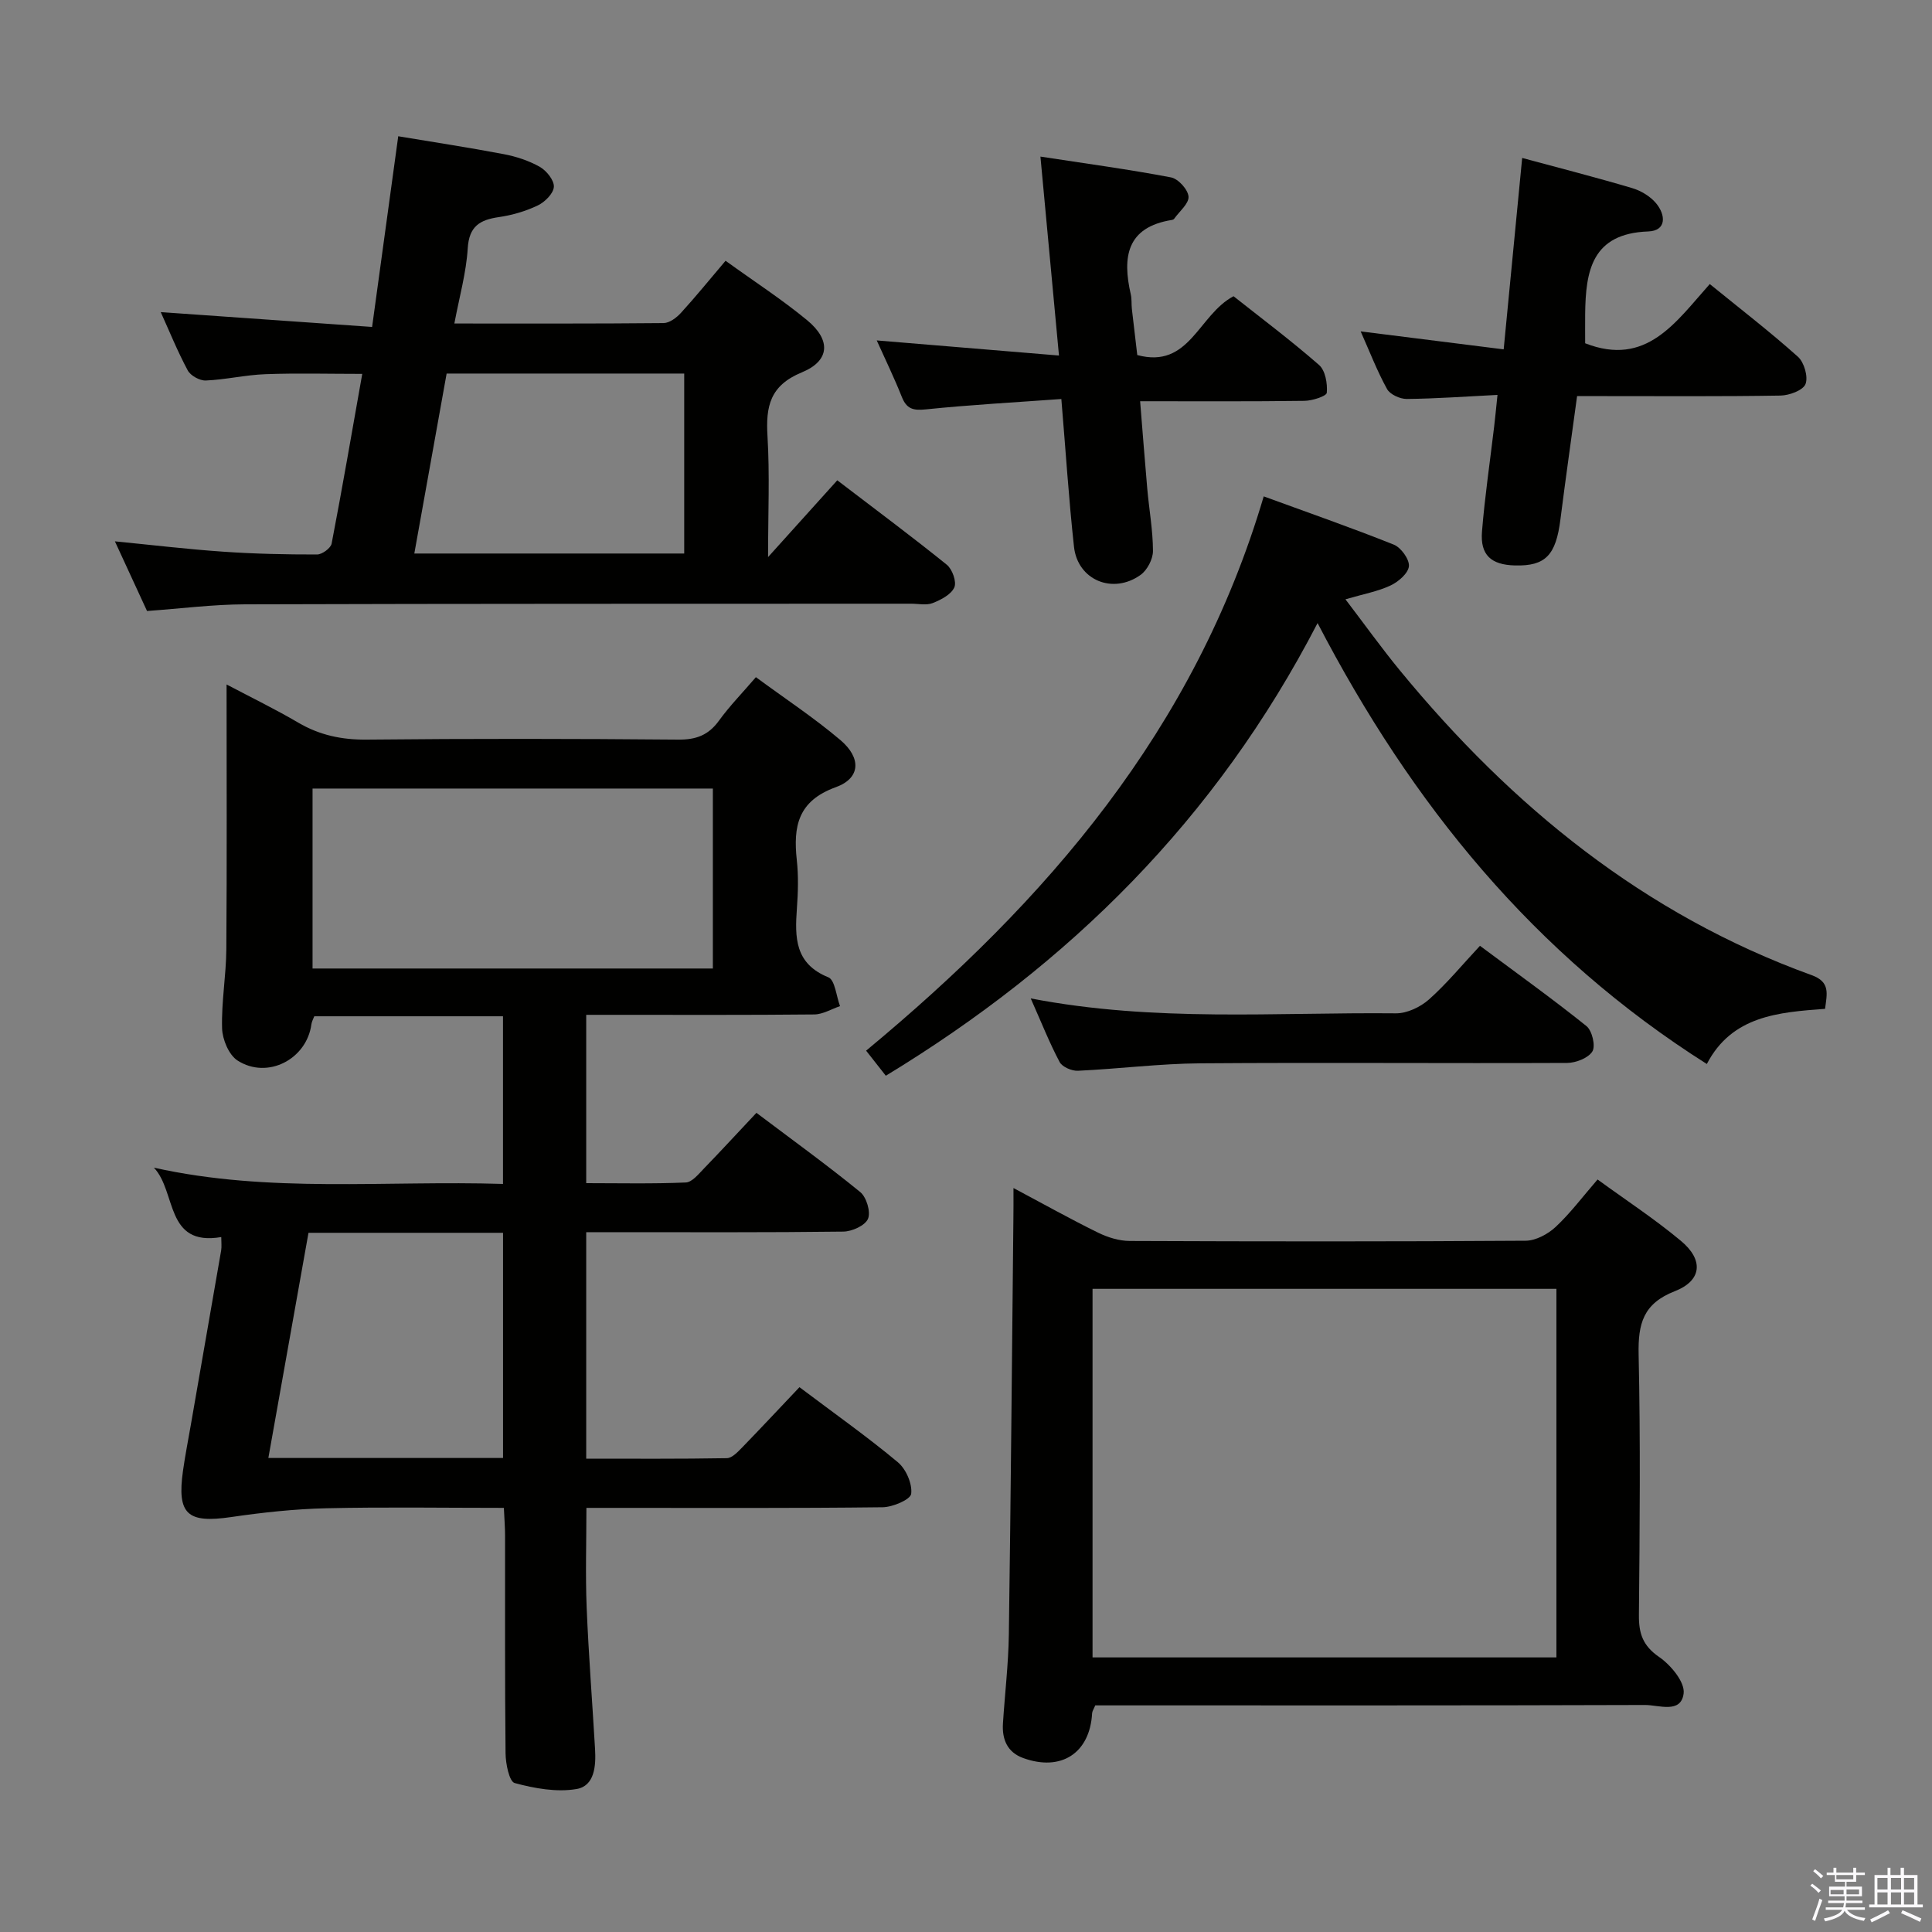 <svg enable-background="new 0 0 400 400" viewBox="0 0 400 400" xmlns="http://www.w3.org/2000/svg"><rect x="0" y="0" width="400" height="400" fill="#808080" stroke="none"/><path d="m374.8 390.4.4-.4c.7.5 1.3 1 1.8 1.4l-.5.5c-.5-.6-1.1-1.1-1.7-1.5zm1 7.3-.6-.3c.5-1.4 1.1-2.8 1.5-4.3.2.1.4.2.6.3-.5 1.3-1 2.8-1.5 4.3zm-.4-10.3.4-.4c.4.3 1 .8 1.7 1.4l-.5.5c-.4-.5-1-1-1.6-1.5zm2.5.3h1.7v-1h.6v1h3.5v-1h.6v1h1.8v.5h-1.8v1.4h-2v1h3.2v2h-3.2v.9h3.3v.5h-3.4c0 .3-.1.6-.1.9h4v.5h-3.7c.7.9 1.9 1.5 3.8 1.7-.1.2-.2.4-.3.6-2.1-.4-3.5-1.1-4-2.1-.4 1-1.8 1.7-4 2.2-.1-.2-.2-.4-.3-.6 2.1-.4 3.4-1 3.8-1.8h-3.4v-.5h3.6c.1-.3.1-.6.2-.9h-3.3v-.5h3.4c0-.3 0-.6 0-.9h-3.2v-2h3.3v-1h-2.1v-1.4h-1.7v-.5zm1.1 3.5v1h2.7c0-.3 0-.4 0-.4 0-.2 0-.2 0-.2 0-.1 0-.2 0-.3h-2.7zm1.2-3v.9h3.5v-.9zm4.7 3h-2.6v.6.4h2.6z" fill="#fbfafc"/><path d="m393.6 386.7h.6v1.5h2.8v6.1h1.1v.6h-11.1v-.6h1.1v-6.1h2.7v-1.5h.6v1.5h2.1v-1.5zm-2.7 8.8.4.6c-1.2.6-2.5 1.3-3.8 1.9-.1-.2-.2-.4-.3-.6 1.2-.6 2.5-1.2 3.7-1.9zm-2.2-6.7v2.4h2.1v-2.4zm0 3v2.5h2.1v-2.5zm2.8-3v2.4h2.1v-2.4zm0 3v2.5h2.1v-2.5zm6 6.1c-1.4-.7-2.7-1.3-3.9-1.8l.3-.6c1.5.6 2.7 1.2 3.9 1.7zm-1.2-9.1h-2.1v2.4h2.1zm-2.1 3v2.5h2.1v-2.5z" fill="#fbfafc"/><g fill="#010100"><path d="m165.52 287.2c7.45 5.61 14.12 10.32 20.37 15.54 1.69 1.41 3.02 4.46 2.76 6.54-.15 1.19-3.81 2.75-5.9 2.78-18.49.22-36.98.13-55.48.13-1.81 0-3.62 0-5.86 0 0 7.09-.22 13.85.05 20.58.4 9.79 1.17 19.57 1.74 29.36.2 3.47-.08 7.63-3.84 8.27-4.12.7-8.69-.13-12.8-1.24-1.13-.31-1.87-4.01-1.89-6.17-.16-14.99-.08-29.99-.1-44.98 0-1.79-.15-3.58-.25-5.82-12.55 0-24.68-.2-36.79.08-6.57.15-13.16.87-19.67 1.82-9.07 1.33-11.25-.56-9.97-9.61.44-3.12 1.05-6.21 1.59-9.31 2.11-12.1 4.22-24.19 6.31-36.29.13-.78.02-1.6.02-2.76-11.68 1.99-9.21-9.38-13.95-14.37 23.9 5.34 47.93 2.61 72.28 3.37 0-11.69 0-23.04 0-34.71-13.01 0-25.93 0-39.07 0-.17.46-.51 1.04-.6 1.66-.96 7.23-9.08 11.48-15.29 7.5-1.8-1.16-3.13-4.35-3.2-6.66-.16-5.45.84-10.93.88-16.41.13-17.95.05-35.9.05-54.79 5.33 2.81 10.19 5.17 14.83 7.9 4.45 2.61 9.03 3.57 14.21 3.52 21.49-.22 42.98-.19 64.47 0 3.71.03 6.26-.92 8.43-3.92 2.22-3.06 4.89-5.79 7.65-9.01 6.07 4.47 12.05 8.41 17.48 13.01 4.4 3.72 4.19 7.92-.94 9.77-7.86 2.84-8.83 8.13-8.07 15.1.36 3.29.26 6.67.02 9.99-.43 5.99-.47 11.45 6.51 14.27 1.38.56 1.64 3.91 2.42 5.97-1.78.6-3.55 1.7-5.33 1.72-13.83.14-27.66.08-41.48.08-1.8 0-3.6 0-5.74 0v34.85c6.8 0 13.72.16 20.62-.14 1.32-.06 2.68-1.79 3.81-2.95 3.58-3.7 7.07-7.49 10.81-11.47 7.6 5.73 14.72 10.87 21.5 16.41 1.29 1.06 2.2 4.11 1.6 5.53-.59 1.4-3.32 2.63-5.12 2.65-15.82.2-31.65.12-47.48.12-1.8 0-3.6 0-5.74 0v46.89c9.63 0 19.38.07 29.12-.1 1.06-.02 2.24-1.27 3.13-2.18 3.97-4.09 7.81-8.21 11.9-12.52zm-100.81-86.68h82.88c0-12.66 0-25.01 0-37.26-27.82 0-55.23 0-82.88 0zm39.44 101.34c0-15.85 0-31.19 0-46.62-13.55 0-26.65 0-40.28 0-2.77 15.54-5.52 31-8.31 46.62z"/><path d="m150.22 53.99c5.92 4.28 11.65 7.99 16.88 12.3 4.97 4.1 4.76 8.4-1.1 10.81-6.59 2.72-7.47 7.03-7.1 13.2.48 7.93.12 15.91.12 25.04 5.18-5.75 9.65-10.71 14.33-15.9 8.32 6.36 15.62 11.78 22.68 17.49 1.14.92 2.07 3.55 1.55 4.69-.67 1.48-2.77 2.57-4.48 3.24-1.3.51-2.96.13-4.46.13-45.98.02-91.95-.01-137.93.13-6.62.02-13.24.88-20.27 1.38-2.07-4.48-4.2-9.11-6.65-14.42 7.84.77 15.12 1.64 22.42 2.14 6.47.45 12.96.59 19.44.58 1.04 0 2.82-1.31 3.01-2.25 2.22-11.55 4.21-23.14 6.34-35.14-6.88 0-13.46-.18-20.03.06-4.13.15-8.23 1.13-12.36 1.31-1.25.05-3.16-1-3.74-2.09-2.11-3.93-3.79-8.09-5.59-12.07 14.4 1.01 28.71 2.02 43.76 3.07 1.87-13.68 3.62-26.44 5.41-39.48 7.24 1.21 14.58 2.32 21.87 3.71 2.57.49 5.2 1.35 7.46 2.64 1.38.79 2.97 2.77 2.89 4.12-.08 1.38-1.86 3.15-3.32 3.85-2.51 1.2-5.31 2.02-8.08 2.42-3.93.57-6.15 1.9-6.43 6.45-.31 5.06-1.73 10.06-2.77 15.58 14.71 0 29.01.05 43.31-.09 1.22-.01 2.68-1.1 3.59-2.1 3.01-3.29 5.83-6.77 9.25-10.8zm-57.75 23.35c-2.24 12.47-4.44 24.74-6.69 37.26h55.88c0-12.55 0-24.77 0-37.26-16.45 0-32.65 0-49.19 0z"/><path d="m209.83 245.97c6.41 3.41 11.89 6.48 17.52 9.24 2 .98 4.36 1.71 6.56 1.72 27.31.11 54.63.14 81.94-.05 2.11-.01 4.62-1.36 6.22-2.85 3.02-2.81 5.52-6.17 8.69-9.83 5.88 4.29 11.85 8.19 17.28 12.73 4.71 3.93 4.34 8.2-1.29 10.4-6.57 2.56-7.62 6.77-7.49 13.07.39 17.98.23 35.97.06 53.96-.04 3.81.79 6.36 4.17 8.69 2.42 1.66 5.38 5.21 5.09 7.55-.53 4.27-5.14 2.39-7.99 2.4-36.14.12-72.29.08-108.43.08-1.81 0-3.61 0-5.4 0-.31.76-.62 1.18-.65 1.63-.45 8.23-6.39 12.14-14.28 9.27-3.28-1.19-4.39-3.86-4.18-7.16.39-6.14 1.13-12.26 1.22-18.4.41-28.63.64-57.25.94-85.88.03-1.83.02-3.65.02-6.57zm16.37 97.18h96.04c0-25.69 0-50.93 0-76.31-32.2 0-64.05 0-96.04 0z"/><path d="m377.86 208.87c-9.65.71-19.28 1.43-24.48 11.42-35.71-22.6-61.05-53.69-80.59-91.29-21.05 40.68-51.44 70.67-89.39 93.72-1.41-1.79-2.72-3.45-4.08-5.19 37.41-31.01 68.05-66.47 82.32-114.76 9.06 3.31 18.07 6.45 26.93 9.99 1.49.6 3.25 3.03 3.13 4.46-.13 1.47-2.18 3.24-3.81 4-2.64 1.24-5.62 1.77-9.33 2.86 3.95 5.17 7.47 10.1 11.31 14.77 23.13 28.14 50.58 50.51 85.23 63.05 3.9 1.41 3.15 3.87 2.76 6.97z"/><path d="m219.74 82.61c-9.62.7-18.86 1.2-28.07 2.15-2.63.27-3.97-.1-4.96-2.59-1.56-3.93-3.42-7.75-5.19-11.69 12.65 1.05 24.8 2.06 37.73 3.13-1.32-14.12-2.53-27.08-3.84-41.19 9.56 1.47 18.35 2.65 27.04 4.31 1.49.28 3.52 2.52 3.62 3.97.11 1.45-1.89 3.06-2.97 4.59-.09.12-.28.22-.43.24-9.44 1.49-10.33 7.7-8.55 15.43.22.96.11 1.99.22 2.99.35 3.12.73 6.23 1.12 9.56 10.84 2.92 12.63-8.32 19.93-12.18 5.63 4.46 11.86 9.13 17.7 14.23 1.31 1.14 1.77 3.85 1.61 5.75-.06.71-2.99 1.66-4.63 1.68-11.13.15-22.26.08-34.02.08.52 6.36.96 12.25 1.48 18.13.38 4.3 1.17 8.58 1.18 12.88 0 1.68-1.19 3.97-2.57 4.95-5.75 4.11-13.02 1.07-13.78-5.81-1.08-9.87-1.71-19.78-2.62-30.61z"/><path d="m328.19 71.07c12.69 4.96 18.75-4.38 25.8-12.26 6.33 5.15 12.49 9.89 18.26 15.06 1.29 1.16 2.15 4.17 1.56 5.65-.53 1.31-3.36 2.35-5.2 2.38-12.15.2-24.3.11-36.45.11-1.79 0-3.57 0-5.64 0-1.2 8.82-2.39 17.16-3.45 25.52-.93 7.42-3.09 9.7-9.4 9.54-4.95-.12-7.23-2.15-6.84-7.02.59-7.27 1.66-14.5 2.52-21.75.23-1.93.41-3.86.69-6.54-6.6.33-12.69.78-18.79.84-1.39.01-3.46-.93-4.08-2.06-2.07-3.75-3.61-7.78-5.46-11.93 9.91 1.24 19.49 2.45 29.61 3.72 1.3-13.48 2.54-26.29 3.83-39.63 7.84 2.12 15.34 4.04 22.76 6.24 1.82.54 3.75 1.69 4.95 3.13 2.01 2.39 2.25 5.71-1.62 5.85-11.68.42-12.95 8.18-13.05 17.1-.02 2.13 0 4.26 0 6.05z"/><path d="m213.4 206.71c25.74 4.96 50.72 2.84 75.61 3.09 2.3.02 5.07-1.3 6.84-2.87 3.7-3.29 6.88-7.17 10.56-11.11 7.8 5.81 15.08 11.02 22.05 16.62 1.17.94 1.92 4.11 1.23 5.24-.85 1.38-3.42 2.38-5.25 2.39-25.31.11-50.62-.11-75.92.08-8.45.06-16.89 1.15-25.35 1.54-1.27.06-3.24-.79-3.78-1.8-2.09-3.93-3.73-8.09-5.99-13.18z"/></g></svg>